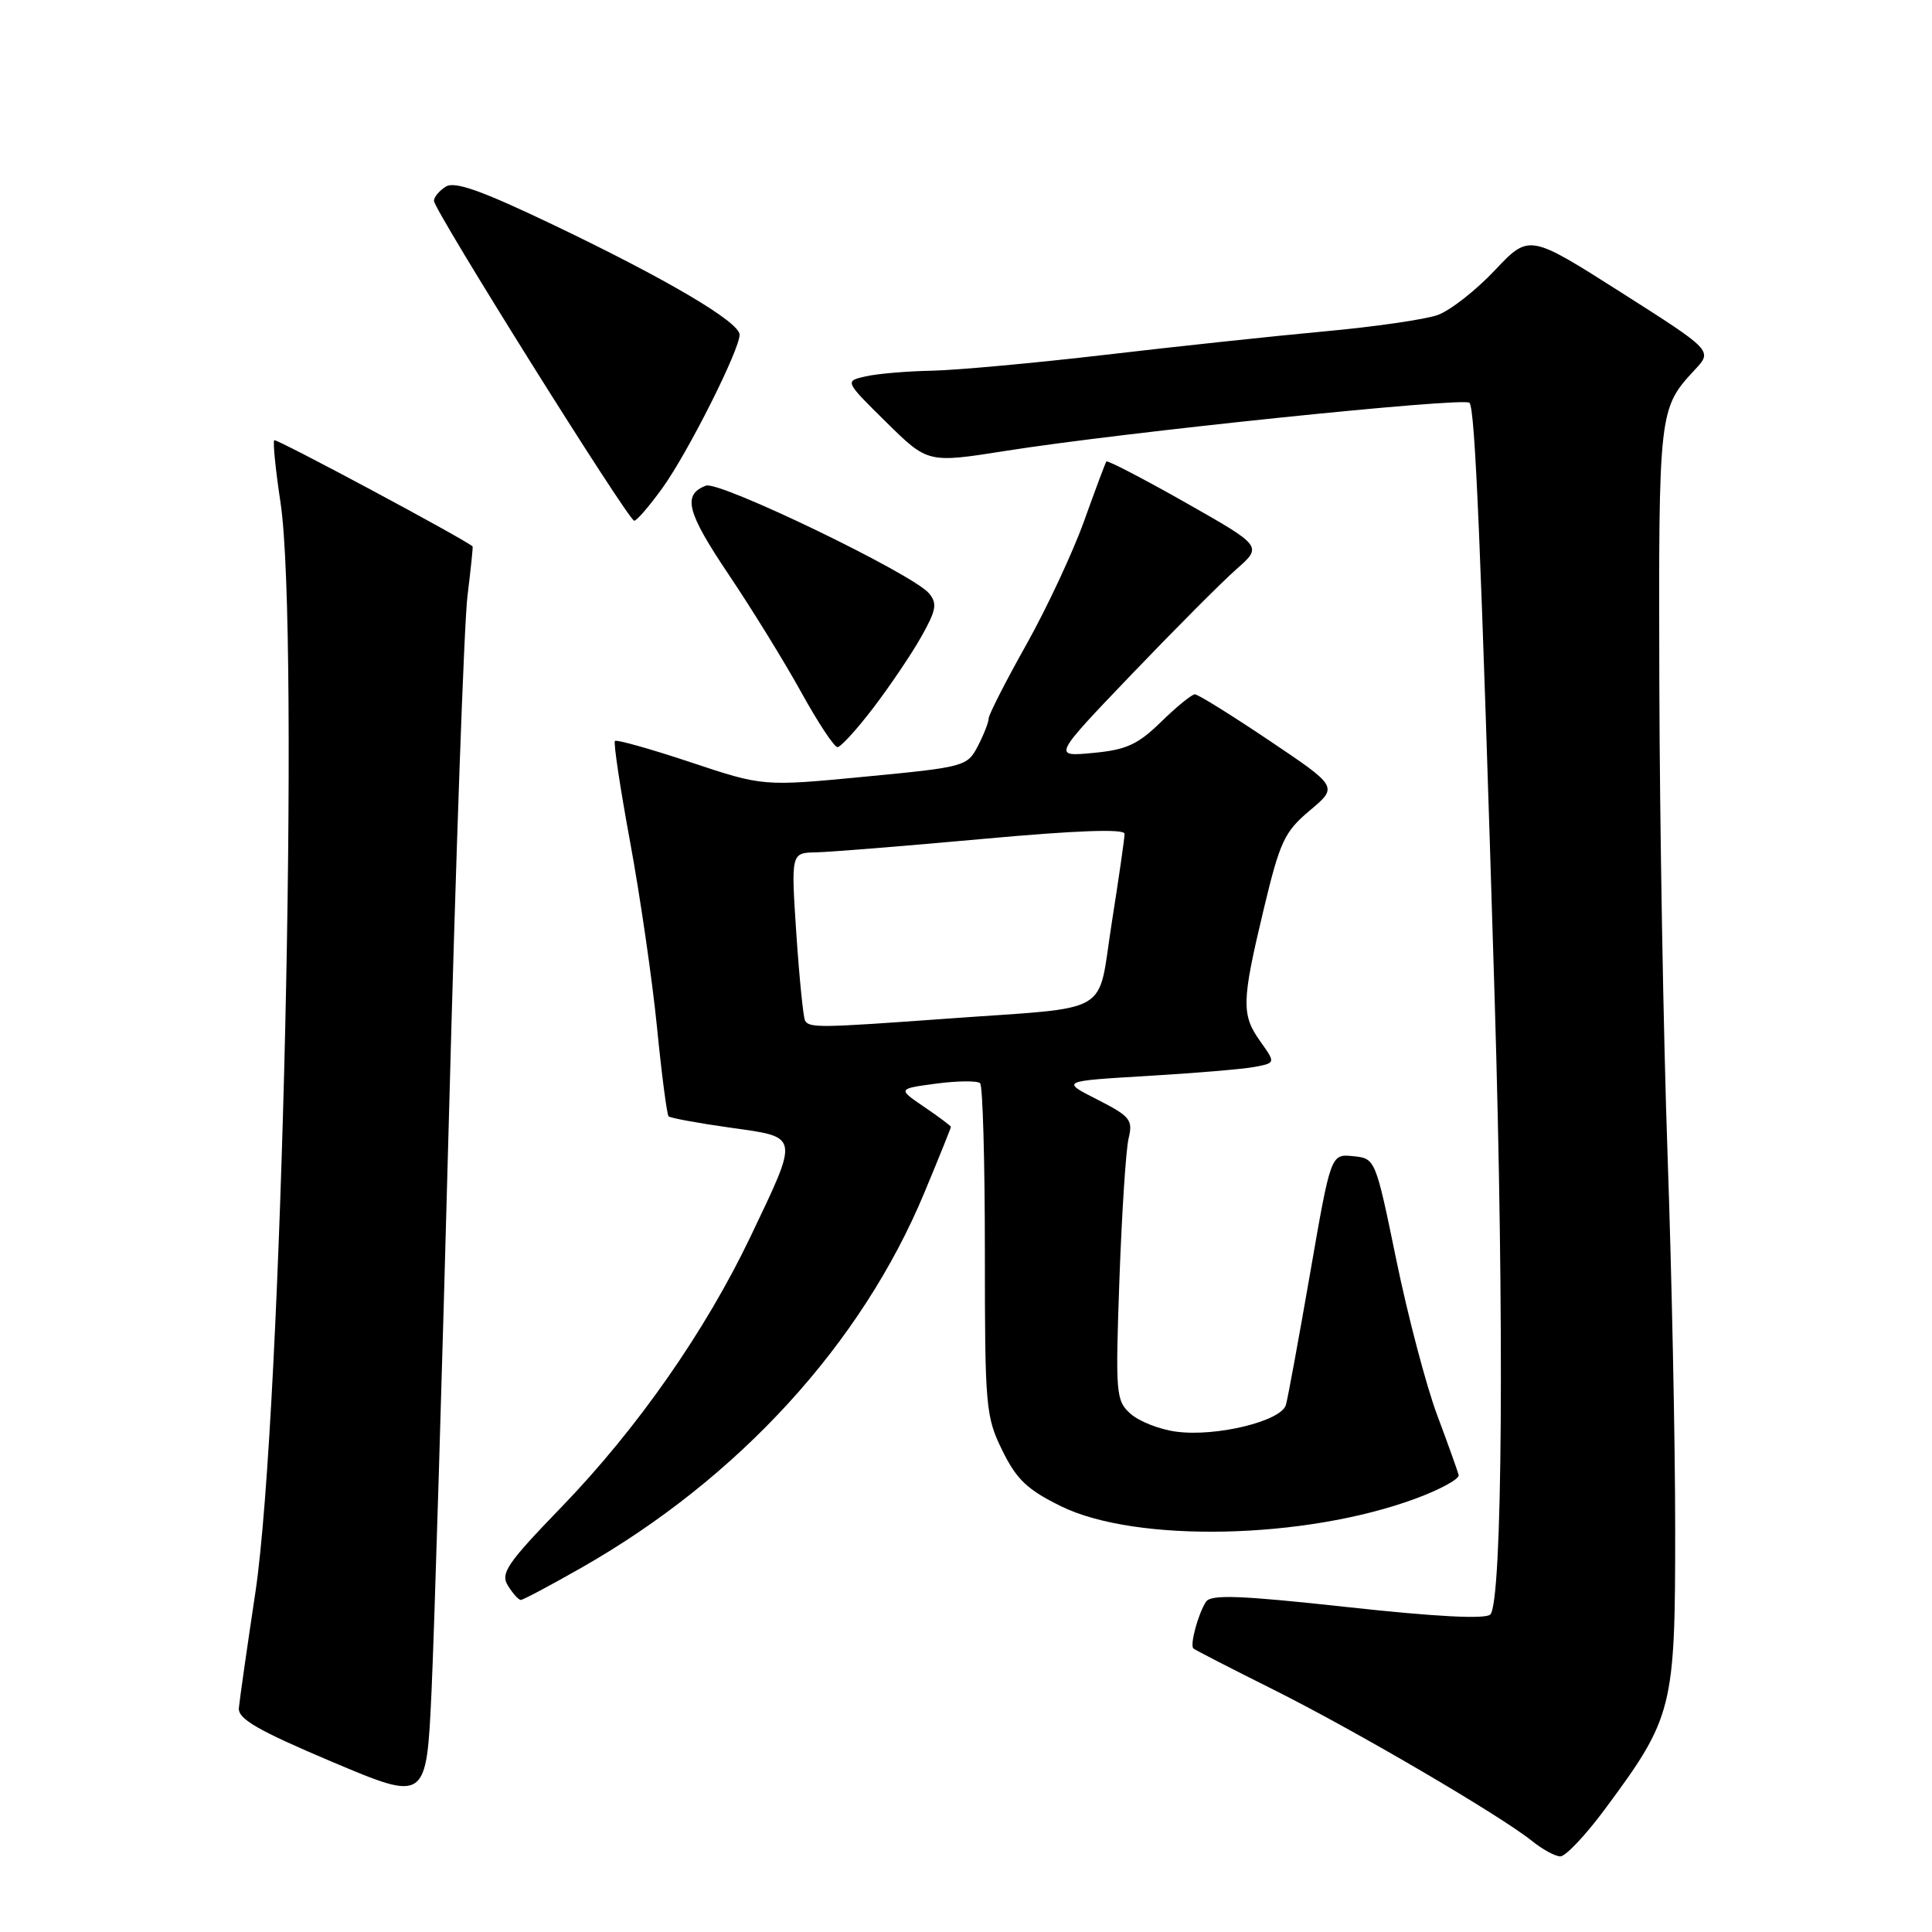 <?xml version="1.0" encoding="UTF-8" standalone="no"?>
<!DOCTYPE svg PUBLIC "-//W3C//DTD SVG 1.1//EN" "http://www.w3.org/Graphics/SVG/1.1/DTD/svg11.dtd" >
<svg xmlns="http://www.w3.org/2000/svg" xmlns:xlink="http://www.w3.org/1999/xlink" version="1.1" viewBox="0 0 256 256">
 <g >
 <path fill="currentColor"
d=" M 212.64 239.75 C 221.70 227.53 221.98 226.41 221.97 202.50 C 221.97 190.95 221.51 168.68 220.96 153.00 C 220.41 137.32 219.92 109.15 219.87 90.39 C 219.77 54.34 219.80 54.13 224.59 48.98 C 226.93 46.46 226.93 46.46 214.78 38.73 C 202.62 31.00 202.62 31.00 198.06 35.83 C 195.55 38.49 192.15 41.15 190.50 41.74 C 188.85 42.33 182.10 43.31 175.50 43.91 C 168.90 44.52 155.85 45.91 146.50 47.01 C 137.15 48.10 126.80 49.05 123.50 49.12 C 120.20 49.18 116.24 49.52 114.71 49.87 C 111.91 50.50 111.91 50.50 117.43 55.94 C 122.94 61.37 122.94 61.37 133.22 59.75 C 148.72 57.29 193.94 52.61 194.71 53.37 C 195.46 54.12 196.22 72.17 198.04 132.00 C 199.35 175.05 199.09 212.31 197.47 213.93 C 196.83 214.57 190.27 214.23 178.56 212.95 C 164.29 211.39 160.46 211.25 159.80 212.24 C 158.76 213.83 157.64 217.98 158.13 218.43 C 158.33 218.62 163.12 221.08 168.77 223.90 C 179.59 229.31 198.77 240.54 203.00 243.94 C 204.38 245.05 206.06 245.97 206.75 245.98 C 207.44 245.99 210.09 243.19 212.64 239.75 Z  M 59.50 147.50 C 60.40 113.40 61.50 82.58 61.94 79.00 C 62.38 75.42 62.69 72.45 62.62 72.40 C 61.34 71.32 36.59 58.07 36.34 58.33 C 36.14 58.53 36.51 62.25 37.17 66.59 C 39.75 83.71 37.35 187.60 33.84 211.00 C 32.72 218.43 31.74 225.32 31.65 226.33 C 31.53 227.77 34.17 229.29 44.00 233.45 C 56.50 238.73 56.50 238.73 57.18 224.11 C 57.55 216.08 58.59 181.60 59.50 147.50 Z  M 77.08 207.71 C 97.91 195.84 114.17 178.04 122.49 158.02 C 124.42 153.38 126.00 149.46 126.00 149.32 C 126.00 149.19 124.41 147.99 122.46 146.67 C 118.93 144.27 118.93 144.27 124.08 143.58 C 126.91 143.21 129.52 143.19 129.87 143.53 C 130.22 143.88 130.50 153.92 130.50 165.83 C 130.50 186.48 130.61 187.72 132.82 192.21 C 134.71 196.06 136.15 197.41 140.62 199.60 C 150.54 204.46 172.89 203.98 187.50 198.60 C 190.80 197.39 193.40 195.97 193.28 195.45 C 193.15 194.93 191.87 191.35 190.43 187.50 C 188.99 183.65 186.56 174.43 185.03 167.00 C 182.25 153.50 182.25 153.50 179.29 153.20 C 176.34 152.90 176.34 152.90 173.60 168.70 C 172.09 177.39 170.65 185.25 170.39 186.16 C 169.78 188.31 161.13 190.42 155.84 189.70 C 153.64 189.41 150.93 188.34 149.80 187.33 C 147.86 185.59 147.79 184.72 148.33 169.50 C 148.65 160.70 149.19 152.29 149.55 150.82 C 150.14 148.39 149.75 147.91 145.39 145.69 C 140.57 143.25 140.57 143.25 152.04 142.57 C 158.34 142.20 164.74 141.66 166.26 141.37 C 169.02 140.84 169.02 140.84 167.01 138.01 C 164.47 134.45 164.51 132.77 167.44 120.51 C 169.60 111.49 170.19 110.22 173.56 107.39 C 177.30 104.25 177.30 104.25 168.19 98.13 C 163.18 94.76 158.74 92.00 158.33 92.00 C 157.92 92.00 155.91 93.64 153.86 95.64 C 150.76 98.67 149.23 99.36 144.81 99.77 C 139.50 100.27 139.50 100.27 149.92 89.38 C 155.65 83.40 161.90 77.12 163.81 75.44 C 167.29 72.38 167.29 72.38 157.08 66.59 C 151.46 63.41 146.74 60.96 146.60 61.15 C 146.46 61.34 145.14 64.89 143.65 69.03 C 142.17 73.16 138.72 80.55 135.98 85.44 C 133.24 90.32 131.00 94.72 131.00 95.21 C 131.00 95.70 130.36 97.34 129.57 98.86 C 128.18 101.55 127.82 101.65 114.64 102.91 C 101.13 104.21 101.13 104.21 91.50 101.00 C 86.21 99.24 81.70 97.97 81.48 98.18 C 81.27 98.40 82.18 104.44 83.50 111.60 C 84.82 118.76 86.42 129.77 87.05 136.06 C 87.67 142.35 88.37 147.69 88.59 147.92 C 88.81 148.14 92.49 148.82 96.75 149.42 C 106.00 150.71 105.92 150.28 99.47 163.81 C 93.48 176.36 84.45 189.29 74.43 199.66 C 67.16 207.18 66.28 208.47 67.31 210.12 C 67.95 211.15 68.72 212.00 69.01 212.00 C 69.31 212.00 72.94 210.07 77.08 207.71 Z  M 115.75 93.75 C 117.95 90.86 120.80 86.64 122.08 84.36 C 124.06 80.85 124.22 79.97 123.10 78.62 C 120.97 76.06 95.30 63.67 93.54 64.35 C 90.40 65.55 90.99 67.85 96.54 76.11 C 99.64 80.72 103.98 87.76 106.18 91.75 C 108.38 95.74 110.54 99.00 110.97 99.00 C 111.40 99.00 113.55 96.64 115.75 93.75 Z  M 87.82 64.60 C 91.19 59.90 98.00 46.36 98.00 44.35 C 98.00 42.68 88.38 37.00 73.35 29.81 C 63.81 25.25 60.25 23.98 59.07 24.73 C 58.21 25.27 57.50 26.12 57.50 26.61 C 57.50 27.84 83.27 69.00 84.04 69.00 C 84.38 69.00 86.08 67.02 87.82 64.60 Z  M 106.68 135.25 C 106.44 134.84 105.92 129.66 105.52 123.75 C 104.81 113.00 104.81 113.00 108.15 112.94 C 109.99 112.90 119.94 112.10 130.25 111.16 C 142.61 110.03 149.00 109.80 149.01 110.48 C 149.02 111.04 148.25 116.33 147.32 122.24 C 145.33 134.80 147.81 133.35 125.44 134.98 C 108.64 136.20 107.25 136.22 106.68 135.25 Z "/>
</g>
</svg>